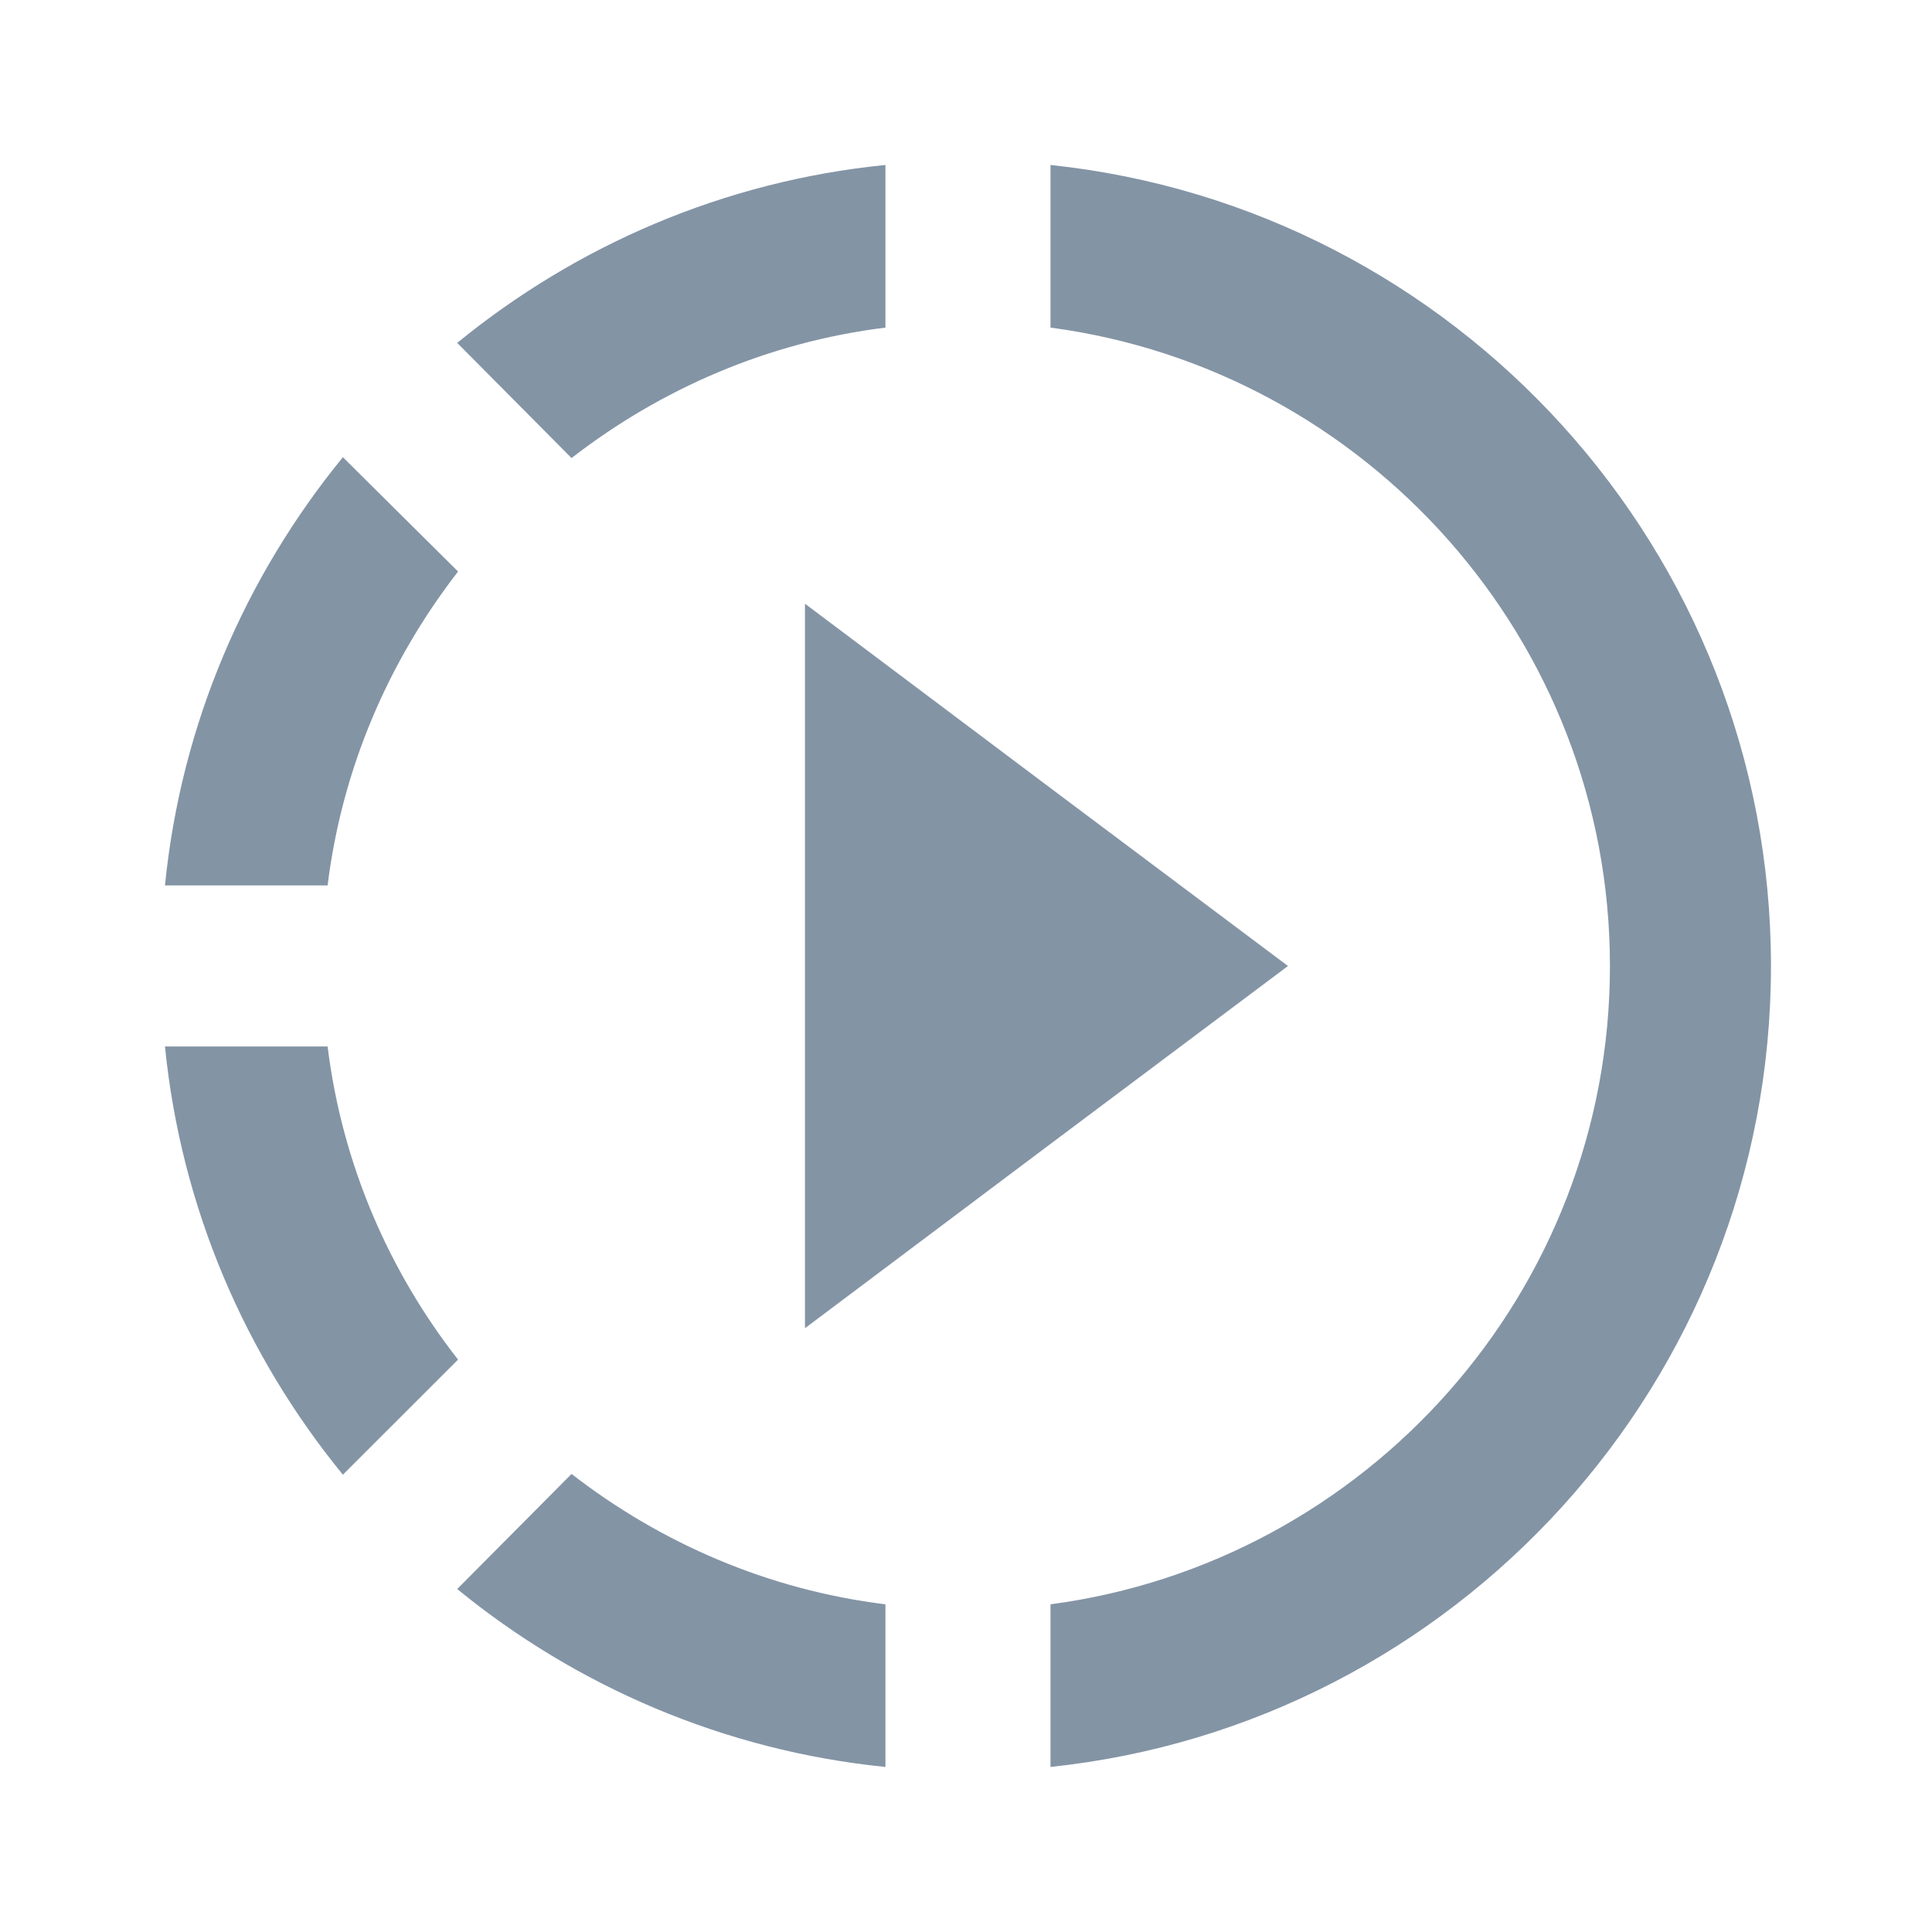 <svg width="23" height="23" viewBox="0 0 23 23" fill="none" xmlns="http://www.w3.org/2000/svg">
<path d="M12.506 9.382L9.583 7.187V15.812L12.506 13.618L15.333 11.5L12.506 9.382ZM12.506 9.382L9.583 7.187V15.812L12.506 13.618L15.333 11.5L12.506 9.382ZM12.506 9.382L9.583 7.187V15.812L12.506 13.618L15.333 11.5L12.506 9.382ZM10.541 3.9V1.964C8.615 2.156 6.861 2.923 5.443 4.082L6.804 5.453C7.868 4.629 9.142 4.073 10.541 3.9ZM5.453 6.804L4.082 5.443C2.923 6.861 2.156 8.615 1.964 10.541H3.9C4.073 9.142 4.629 7.868 5.453 6.804ZM3.9 12.458H1.964C2.156 14.384 2.923 16.138 4.082 17.556L5.453 16.186C4.629 15.132 4.073 13.857 3.9 12.458ZM5.443 18.917C6.861 20.077 8.625 20.843 10.541 21.035V19.099C9.142 18.927 7.868 18.371 6.804 17.547L5.443 18.917ZM21.083 11.5C21.083 16.445 17.326 20.527 12.506 21.035V19.099C16.263 18.601 19.166 15.381 19.166 11.5C19.166 7.619 16.263 4.399 12.506 3.9V1.964C17.326 2.472 21.083 6.555 21.083 11.5Z" fill="#8394A5"/>
</svg>
